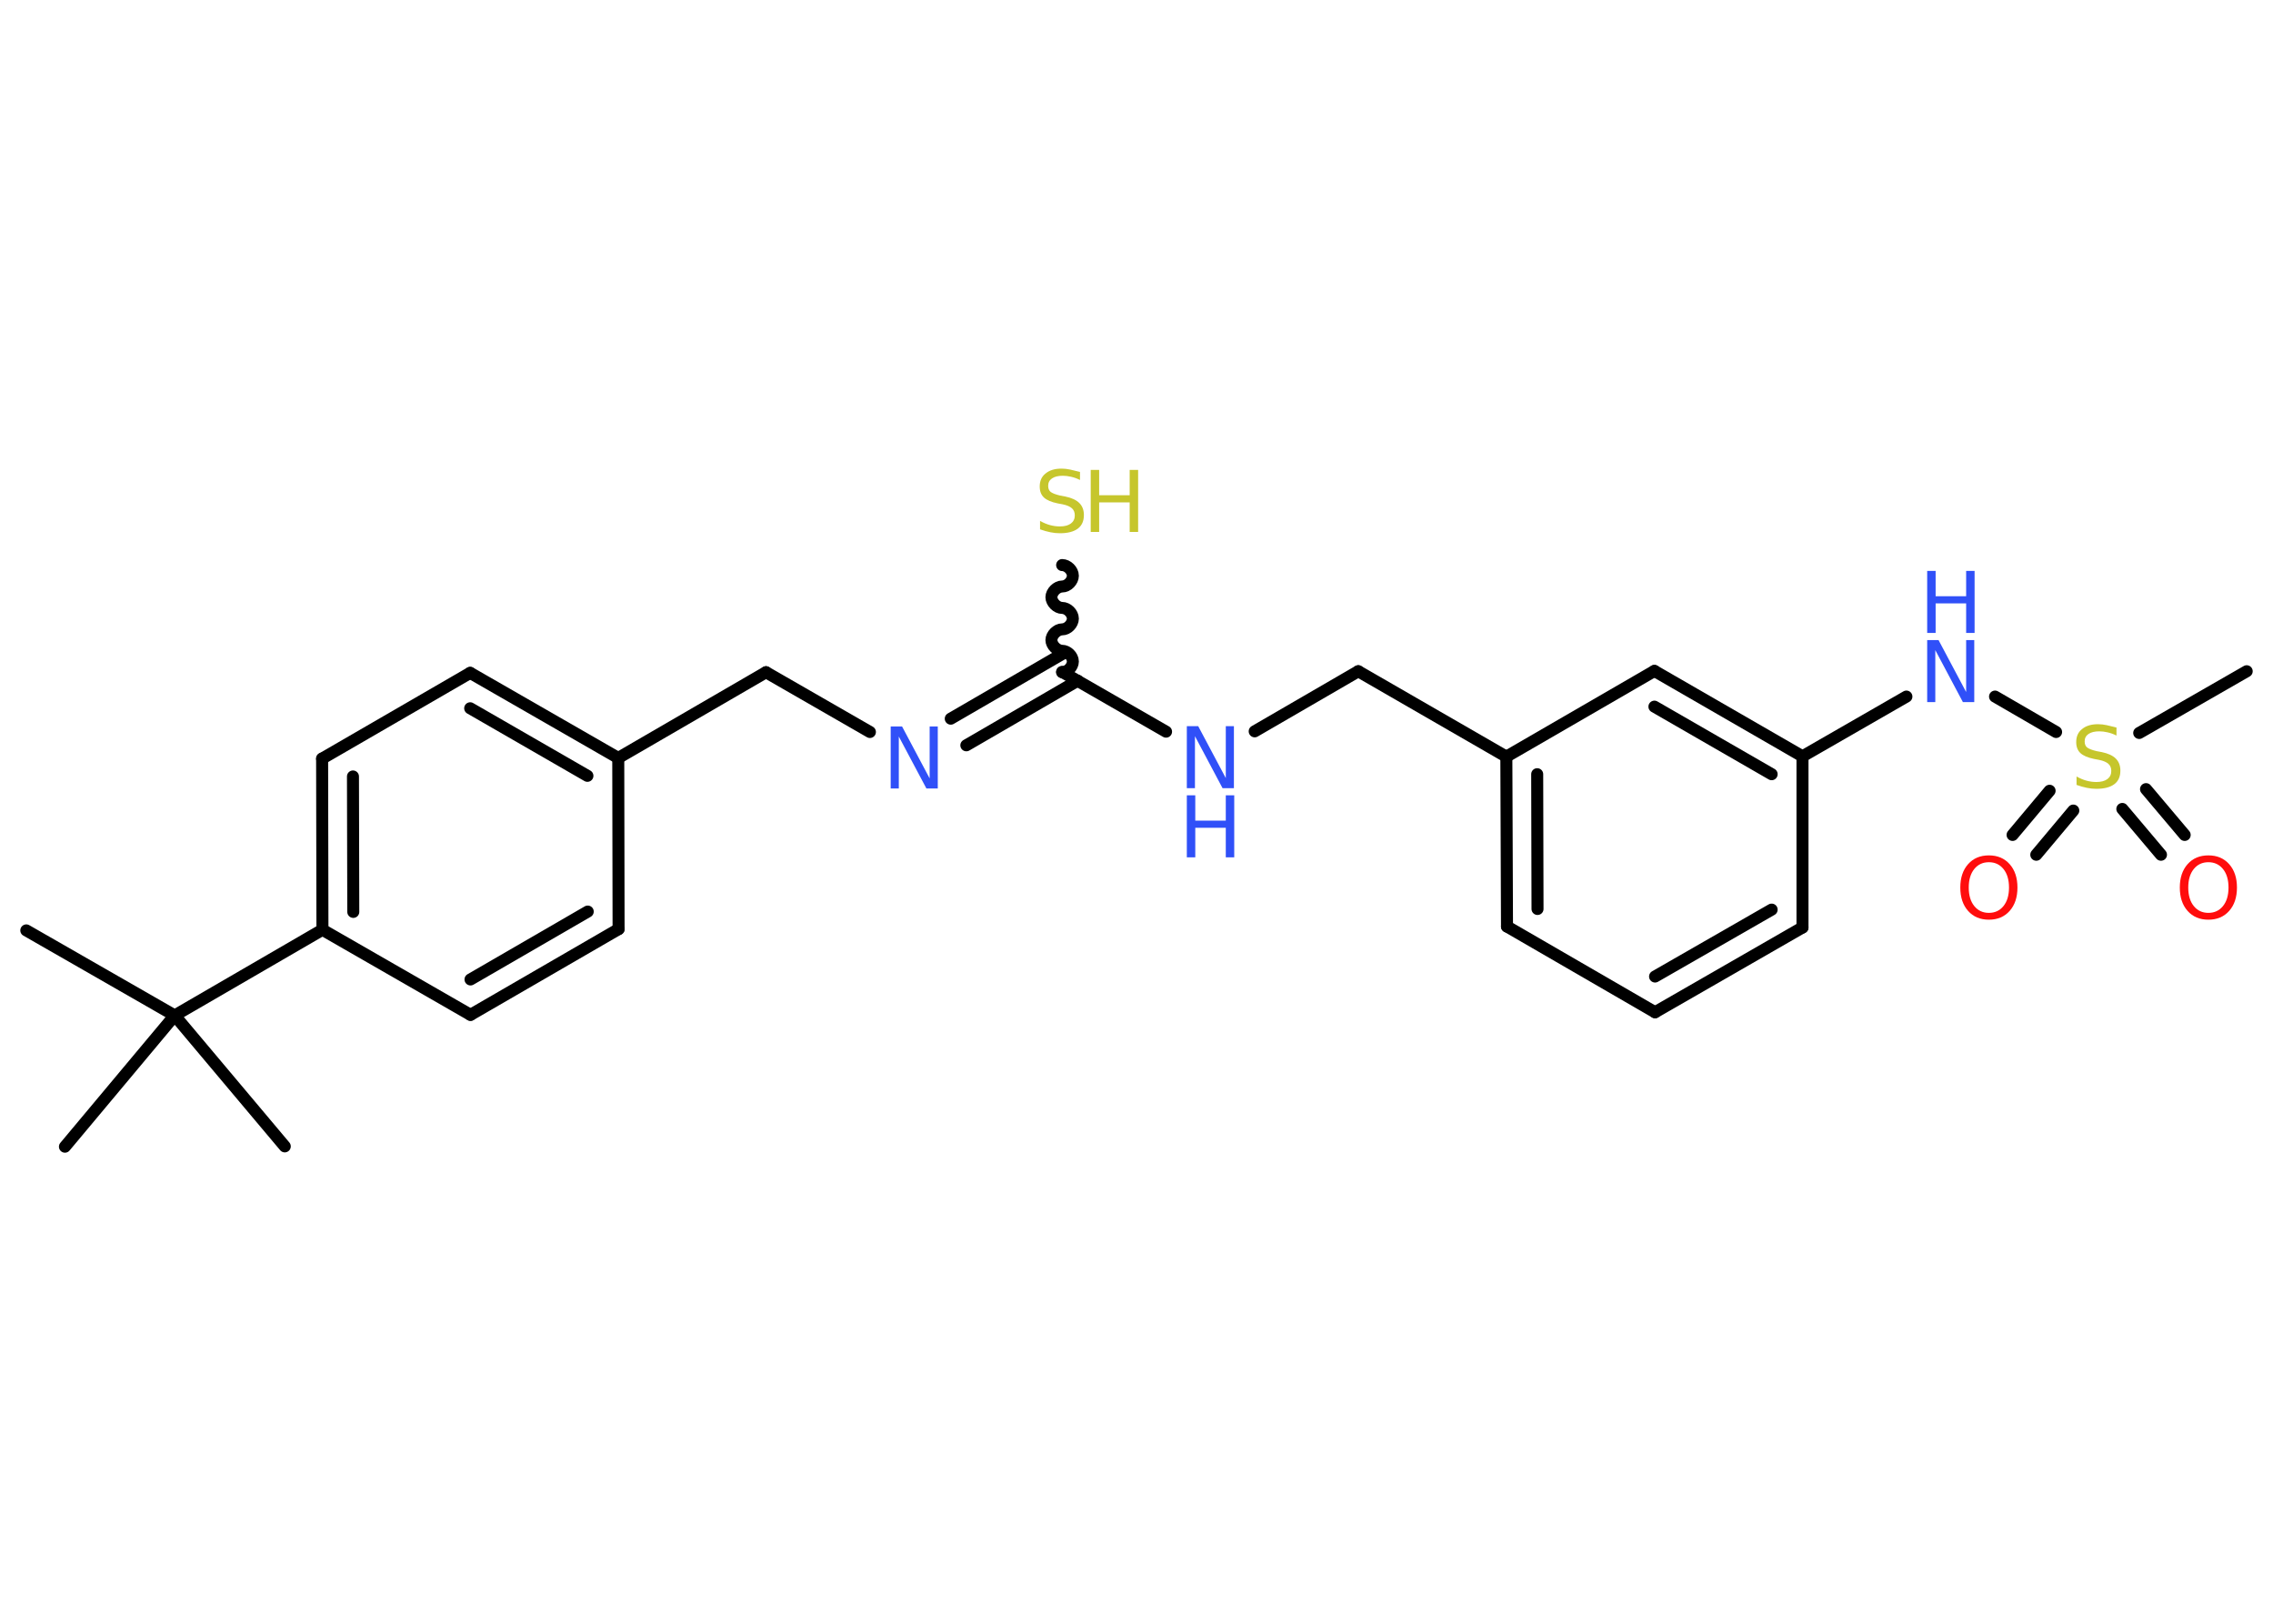<?xml version='1.0' encoding='UTF-8'?>
<!DOCTYPE svg PUBLIC "-//W3C//DTD SVG 1.1//EN" "http://www.w3.org/Graphics/SVG/1.1/DTD/svg11.dtd">
<svg version='1.2' xmlns='http://www.w3.org/2000/svg' xmlns:xlink='http://www.w3.org/1999/xlink' width='70.0mm' height='50.0mm' viewBox='0 0 70.0 50.0'>
  <desc>Generated by the Chemistry Development Kit (http://github.com/cdk)</desc>
  <g stroke-linecap='round' stroke-linejoin='round' stroke='#000000' stroke-width='.37' fill='#3050F8'>
    <rect x='.0' y='.0' width='70.0' height='50.0' fill='#FFFFFF' stroke='none'/>
    <g id='mol1' class='mol'>
      <line id='mol1bnd1' class='bond' x1='.81' y1='28.65' x2='5.38' y2='31.27'/>
      <line id='mol1bnd2' class='bond' x1='5.38' y1='31.27' x2='2.0' y2='35.31'/>
      <line id='mol1bnd3' class='bond' x1='5.38' y1='31.27' x2='8.77' y2='35.3'/>
      <line id='mol1bnd4' class='bond' x1='5.38' y1='31.27' x2='9.93' y2='28.63'/>
      <g id='mol1bnd5' class='bond'>
        <line x1='9.92' y1='23.36' x2='9.93' y2='28.63'/>
        <line x1='10.87' y1='23.91' x2='10.88' y2='28.08'/>
      </g>
      <line id='mol1bnd6' class='bond' x1='9.92' y1='23.36' x2='14.48' y2='20.72'/>
      <g id='mol1bnd7' class='bond'>
        <line x1='19.04' y1='23.34' x2='14.48' y2='20.72'/>
        <line x1='18.09' y1='23.89' x2='14.48' y2='21.81'/>
      </g>
      <line id='mol1bnd8' class='bond' x1='19.04' y1='23.34' x2='23.59' y2='20.7'/>
      <line id='mol1bnd9' class='bond' x1='23.59' y1='20.7' x2='26.79' y2='22.54'/>
      <g id='mol1bnd10' class='bond'>
        <line x1='29.28' y1='22.13' x2='32.71' y2='20.14'/>
        <line x1='29.76' y1='22.95' x2='33.19' y2='20.96'/>
      </g>
      <path id='mol1bnd11' class='bond' d='M32.71 17.4c.16 -.0 .33 .16 .33 .33c.0 .16 -.16 .33 -.33 .33c-.16 .0 -.33 .17 -.33 .33c.0 .16 .17 .33 .33 .33c.16 -.0 .33 .16 .33 .33c.0 .16 -.16 .33 -.33 .33c-.16 .0 -.33 .17 -.33 .33c.0 .16 .17 .33 .33 .33c.16 -.0 .33 .16 .33 .33c.0 .16 -.16 .33 -.33 .33' fill='none' stroke='#000000' stroke-width='.37'/>
      <line id='mol1bnd12' class='bond' x1='32.71' y1='20.69' x2='35.91' y2='22.53'/>
      <line id='mol1bnd13' class='bond' x1='38.64' y1='22.52' x2='41.83' y2='20.67'/>
      <line id='mol1bnd14' class='bond' x1='41.83' y1='20.67' x2='46.39' y2='23.3'/>
      <g id='mol1bnd15' class='bond'>
        <line x1='46.39' y1='23.3' x2='46.41' y2='28.53'/>
        <line x1='47.34' y1='23.84' x2='47.35' y2='27.99'/>
      </g>
      <line id='mol1bnd16' class='bond' x1='46.41' y1='28.53' x2='50.97' y2='31.17'/>
      <g id='mol1bnd17' class='bond'>
        <line x1='50.97' y1='31.17' x2='55.51' y2='28.56'/>
        <line x1='50.97' y1='30.07' x2='54.56' y2='28.01'/>
      </g>
      <line id='mol1bnd18' class='bond' x1='55.51' y1='28.56' x2='55.51' y2='23.29'/>
      <line id='mol1bnd19' class='bond' x1='55.51' y1='23.29' x2='58.71' y2='21.45'/>
      <line id='mol1bnd20' class='bond' x1='61.44' y1='21.45' x2='63.32' y2='22.54'/>
      <line id='mol1bnd21' class='bond' x1='65.88' y1='22.57' x2='69.19' y2='20.67'/>
      <g id='mol1bnd22' class='bond'>
        <line x1='63.85' y1='24.96' x2='62.71' y2='26.32'/>
        <line x1='63.12' y1='24.35' x2='61.98' y2='25.71'/>
      </g>
      <g id='mol1bnd23' class='bond'>
        <line x1='66.09' y1='24.3' x2='67.28' y2='25.71'/>
        <line x1='65.36' y1='24.91' x2='66.55' y2='26.32'/>
      </g>
      <g id='mol1bnd24' class='bond'>
        <line x1='55.51' y1='23.29' x2='50.95' y2='20.66'/>
        <line x1='54.56' y1='23.84' x2='50.95' y2='21.76'/>
      </g>
      <line id='mol1bnd25' class='bond' x1='46.39' y1='23.3' x2='50.95' y2='20.66'/>
      <line id='mol1bnd26' class='bond' x1='19.04' y1='23.34' x2='19.05' y2='28.61'/>
      <g id='mol1bnd27' class='bond'>
        <line x1='14.49' y1='31.25' x2='19.05' y2='28.61'/>
        <line x1='14.49' y1='30.16' x2='18.1' y2='28.07'/>
      </g>
      <line id='mol1bnd28' class='bond' x1='9.93' y1='28.63' x2='14.49' y2='31.25'/>
      <path id='mol1atm10' class='atom' d='M27.43 22.37h.35l.85 1.6v-1.6h.25v1.91h-.35l-.85 -1.6v1.6h-.25v-1.91z' stroke='none'/>
      <g id='mol1atm12' class='atom'>
        <path d='M33.26 14.53v.25q-.14 -.07 -.28 -.1q-.13 -.03 -.25 -.03q-.21 .0 -.33 .08q-.12 .08 -.12 .23q.0 .13 .08 .19q.08 .06 .29 .11l.16 .03q.29 .06 .43 .2q.14 .14 .14 .37q.0 .28 -.19 .42q-.19 .14 -.55 .14q-.14 .0 -.29 -.03q-.15 -.03 -.32 -.09v-.26q.16 .09 .31 .13q.15 .04 .3 .04q.22 .0 .34 -.09q.12 -.09 .12 -.25q.0 -.14 -.09 -.22q-.09 -.08 -.28 -.12l-.16 -.03q-.29 -.06 -.42 -.18q-.13 -.12 -.13 -.34q.0 -.26 .18 -.4q.18 -.15 .49 -.15q.13 .0 .27 .03q.14 .03 .29 .07z' stroke='none' fill='#C6C62C'/>
        <path d='M33.59 14.47h.26v.78h.94v-.78h.26v1.91h-.26v-.91h-.94v.91h-.26v-1.91z' stroke='none' fill='#C6C62C'/>
      </g>
      <g id='mol1atm13' class='atom'>
        <path d='M36.55 22.36h.35l.85 1.6v-1.6h.25v1.91h-.35l-.85 -1.6v1.6h-.25v-1.91z' stroke='none'/>
        <path d='M36.55 24.49h.26v.78h.94v-.78h.26v1.91h-.26v-.91h-.94v.91h-.26v-1.91z' stroke='none'/>
      </g>
      <g id='mol1atm20' class='atom'>
        <path d='M59.35 19.71h.35l.85 1.6v-1.6h.25v1.91h-.35l-.85 -1.6v1.6h-.25v-1.91z' stroke='none'/>
        <path d='M59.35 17.58h.26v.78h.94v-.78h.26v1.91h-.26v-.91h-.94v.91h-.26v-1.91z' stroke='none'/>
      </g>
      <path id='mol1atm21' class='atom' d='M65.18 22.4v.25q-.14 -.07 -.28 -.1q-.13 -.03 -.25 -.03q-.21 .0 -.33 .08q-.12 .08 -.12 .23q.0 .13 .08 .19q.08 .06 .29 .11l.16 .03q.29 .06 .43 .2q.14 .14 .14 .37q.0 .28 -.19 .42q-.19 .14 -.55 .14q-.14 .0 -.29 -.03q-.15 -.03 -.32 -.09v-.26q.16 .09 .31 .13q.15 .04 .3 .04q.22 .0 .34 -.09q.12 -.09 .12 -.25q.0 -.14 -.09 -.22q-.09 -.08 -.28 -.12l-.16 -.03q-.29 -.06 -.42 -.18q-.13 -.12 -.13 -.34q.0 -.26 .18 -.4q.18 -.15 .49 -.15q.13 .0 .27 .03q.14 .03 .29 .07z' stroke='none' fill='#C6C62C'/>
      <path id='mol1atm23' class='atom' d='M61.25 26.55q-.28 .0 -.45 .21q-.17 .21 -.17 .57q.0 .36 .17 .57q.17 .21 .45 .21q.28 .0 .45 -.21q.17 -.21 .17 -.57q.0 -.36 -.17 -.57q-.17 -.21 -.45 -.21zM61.25 26.34q.4 .0 .64 .27q.24 .27 .24 .72q.0 .45 -.24 .72q-.24 .27 -.64 .27q-.4 .0 -.64 -.27q-.24 -.27 -.24 -.72q.0 -.45 .24 -.72q.24 -.27 .64 -.27z' stroke='none' fill='#FF0D0D'/>
      <path id='mol1atm24' class='atom' d='M68.01 26.55q-.28 .0 -.45 .21q-.17 .21 -.17 .57q.0 .36 .17 .57q.17 .21 .45 .21q.28 .0 .45 -.21q.17 -.21 .17 -.57q.0 -.36 -.17 -.57q-.17 -.21 -.45 -.21zM68.01 26.34q.4 .0 .64 .27q.24 .27 .24 .72q.0 .45 -.24 .72q-.24 .27 -.64 .27q-.4 .0 -.64 -.27q-.24 -.27 -.24 -.72q.0 -.45 .24 -.72q.24 -.27 .64 -.27z' stroke='none' fill='#FF0D0D'/>
    </g>
  </g>
</svg>
